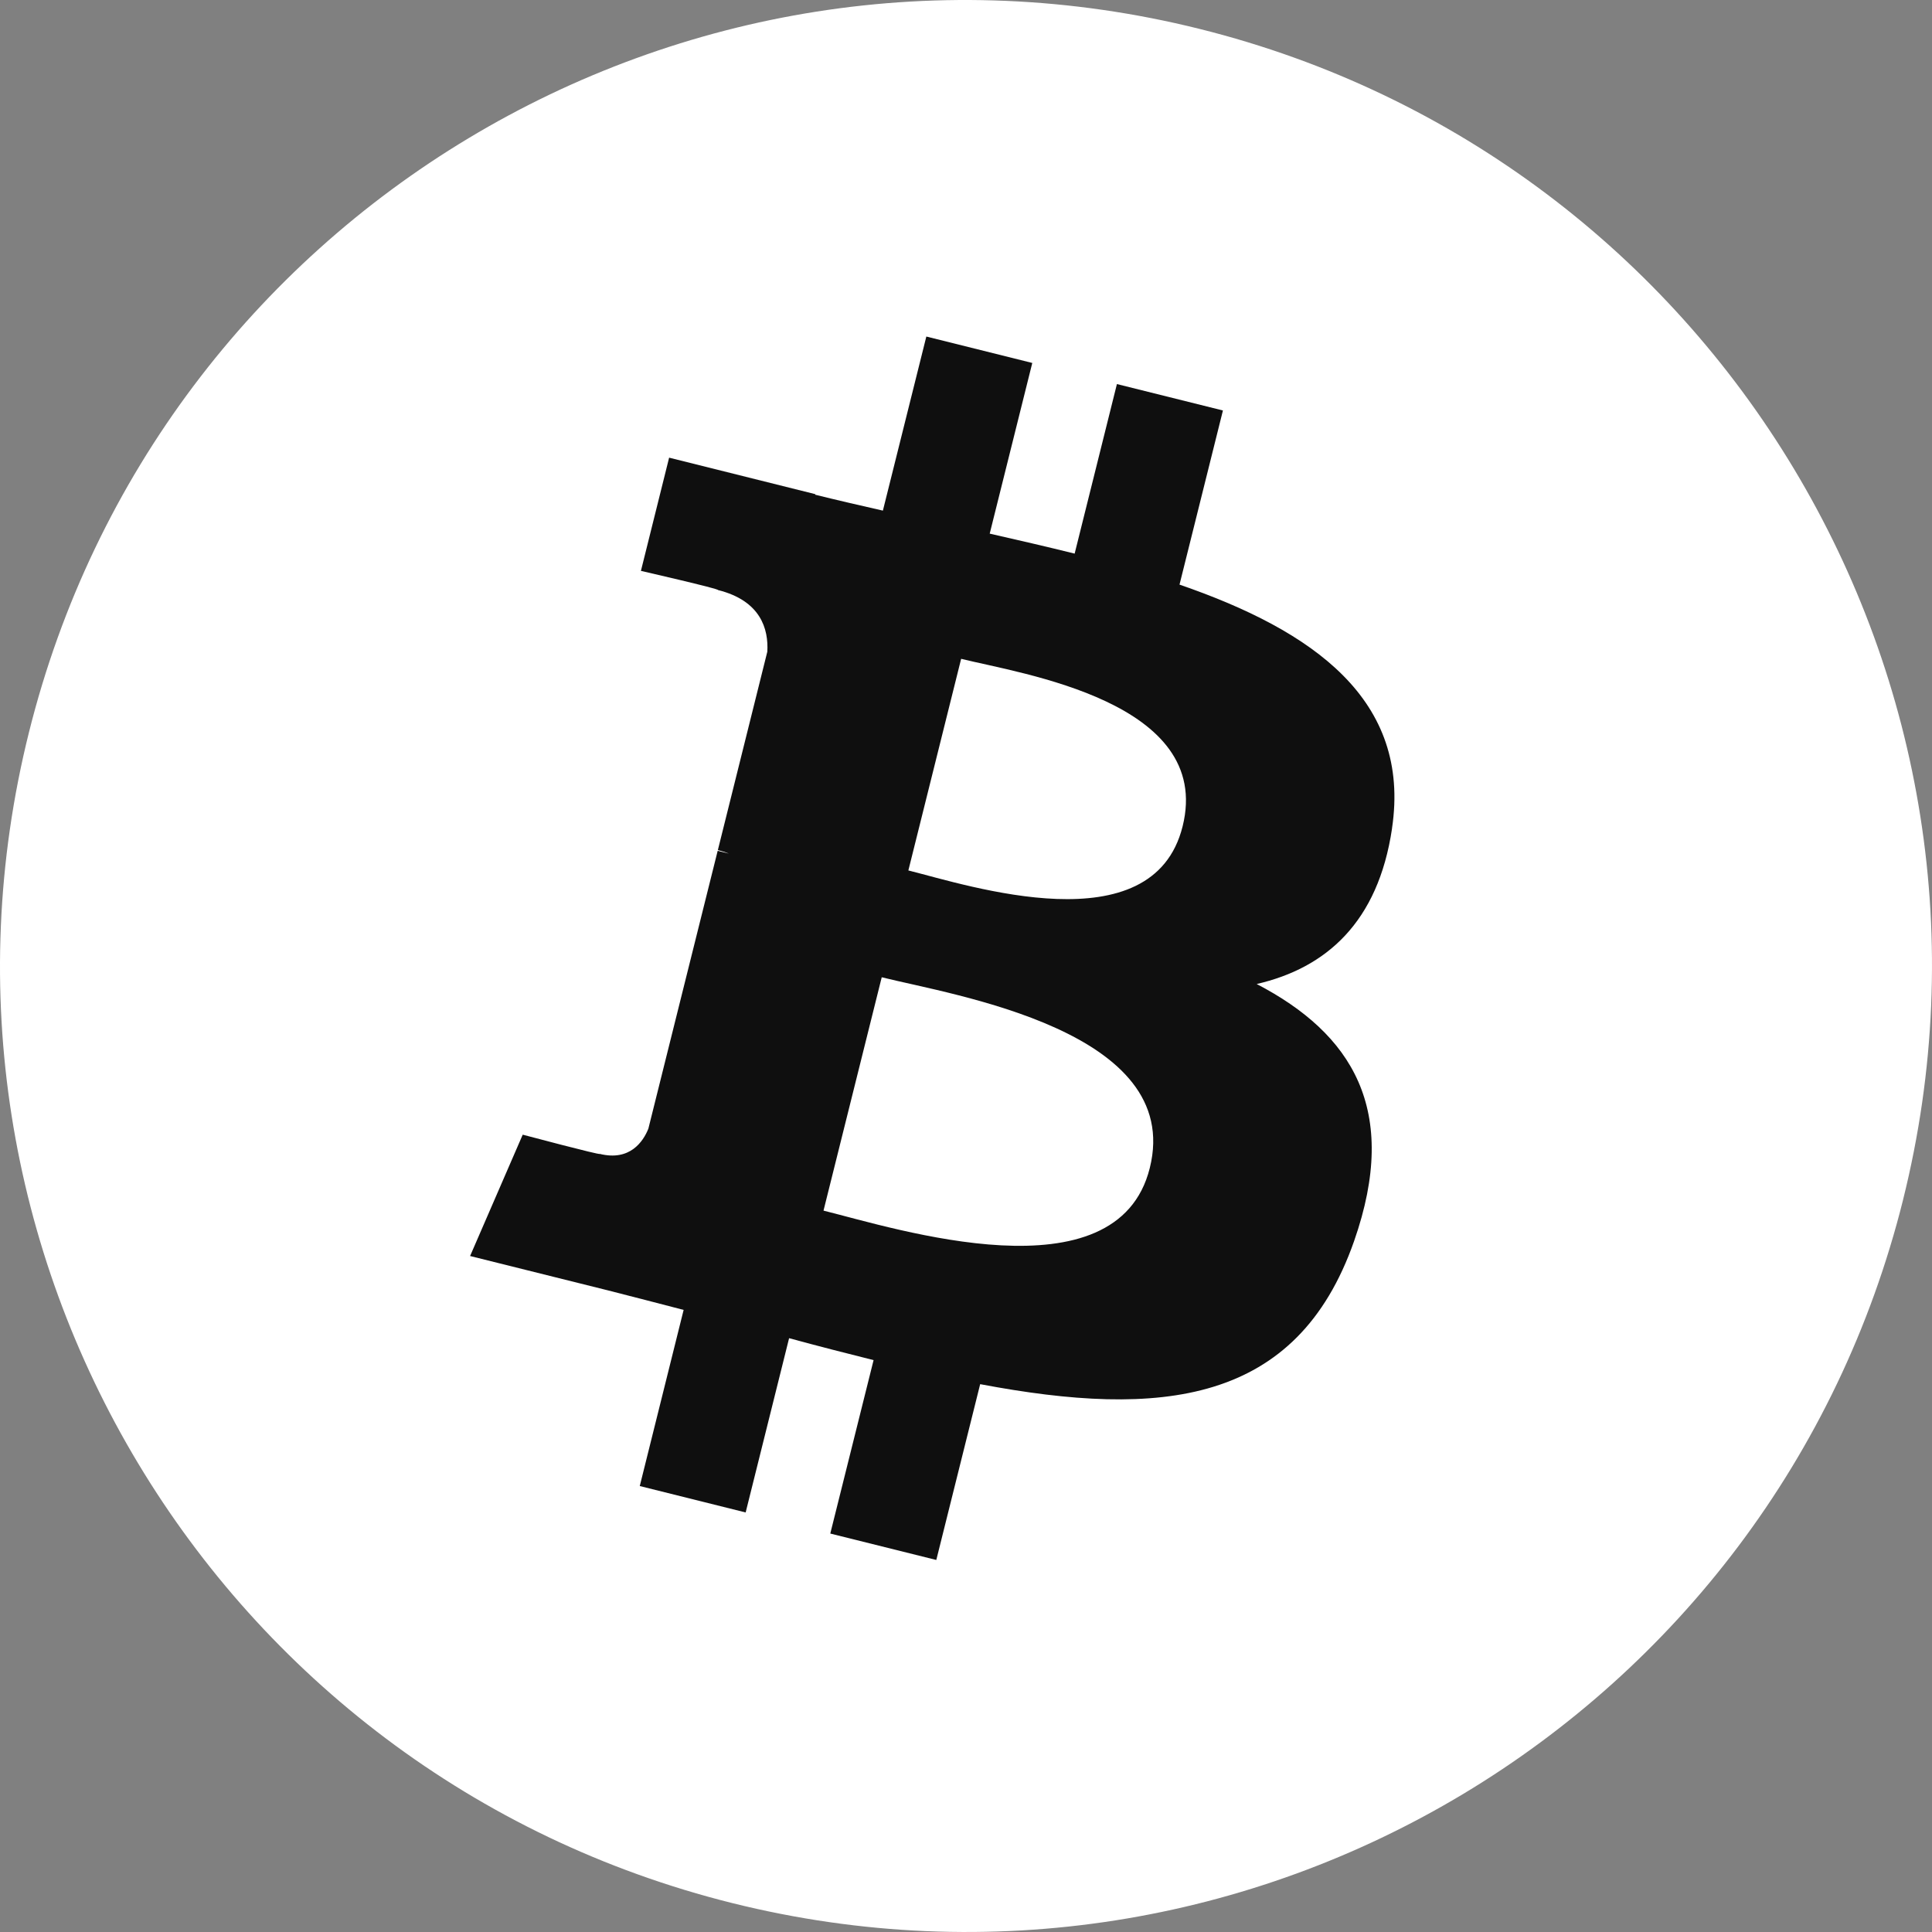 <svg width="500" height="500" viewBox="0 0 500 500" fill="none" xmlns="http://www.w3.org/2000/svg">
<rect x="0" y="0" width="500" height="500" fill="#808080" stroke="none"/>
<g clip-path="url(#clip0_567_3528)">
<path d="M492.52 310.476C459.126 444.406 323.462 525.913 189.501 492.515C55.596 459.126 -25.92 323.468 7.488 189.549C40.866 55.605 176.531 -25.908 310.45 7.481C444.401 40.87 525.913 176.543 492.516 310.479L492.518 310.476H492.52Z" fill="white"/>
<path d="M360.251 214.381C365.228 181.112 339.896 163.228 305.256 151.298L316.493 106.231L289.057 99.396L278.118 143.276C270.905 141.477 263.498 139.782 256.136 138.102L267.154 93.932L239.735 87.096L228.491 132.148C222.522 130.789 216.66 129.446 210.972 128.031L211.004 127.89L173.169 118.443L165.87 147.743C165.87 147.743 186.226 152.409 185.797 152.696C196.907 155.468 198.916 162.822 198.582 168.651L185.782 219.993C186.547 220.187 187.539 220.468 188.634 220.908C187.719 220.68 186.745 220.432 185.734 220.19L167.793 292.112C166.435 295.487 162.988 300.553 155.221 298.629C155.496 299.028 135.279 293.653 135.279 293.653L121.658 325.056L157.362 333.955C164.004 335.621 170.513 337.363 176.923 339.002L165.57 384.585L192.974 391.421L204.218 346.322C211.704 348.354 218.97 350.228 226.083 351.995L214.877 396.882L242.315 403.718L253.667 358.22C300.452 367.073 335.63 363.504 350.438 321.192C362.369 287.125 349.844 267.476 325.23 254.662C343.157 250.529 356.661 238.739 360.261 214.385L360.252 214.379L360.251 214.381ZM297.565 302.273C289.086 336.339 231.723 317.924 213.124 313.306L228.191 252.916C246.788 257.559 306.427 266.745 297.566 302.273H297.565ZM306.05 213.888C298.316 244.874 250.571 229.132 235.083 225.271L248.743 170.501C264.231 174.361 314.108 181.566 306.053 213.888H306.05Z" fill="#0F0F0F"/>
</g>
<defs>
<clipPath id="clip0_567_3528">
<rect width="500" height="500" fill="white"/>
</clipPath>
</defs>
</svg>
